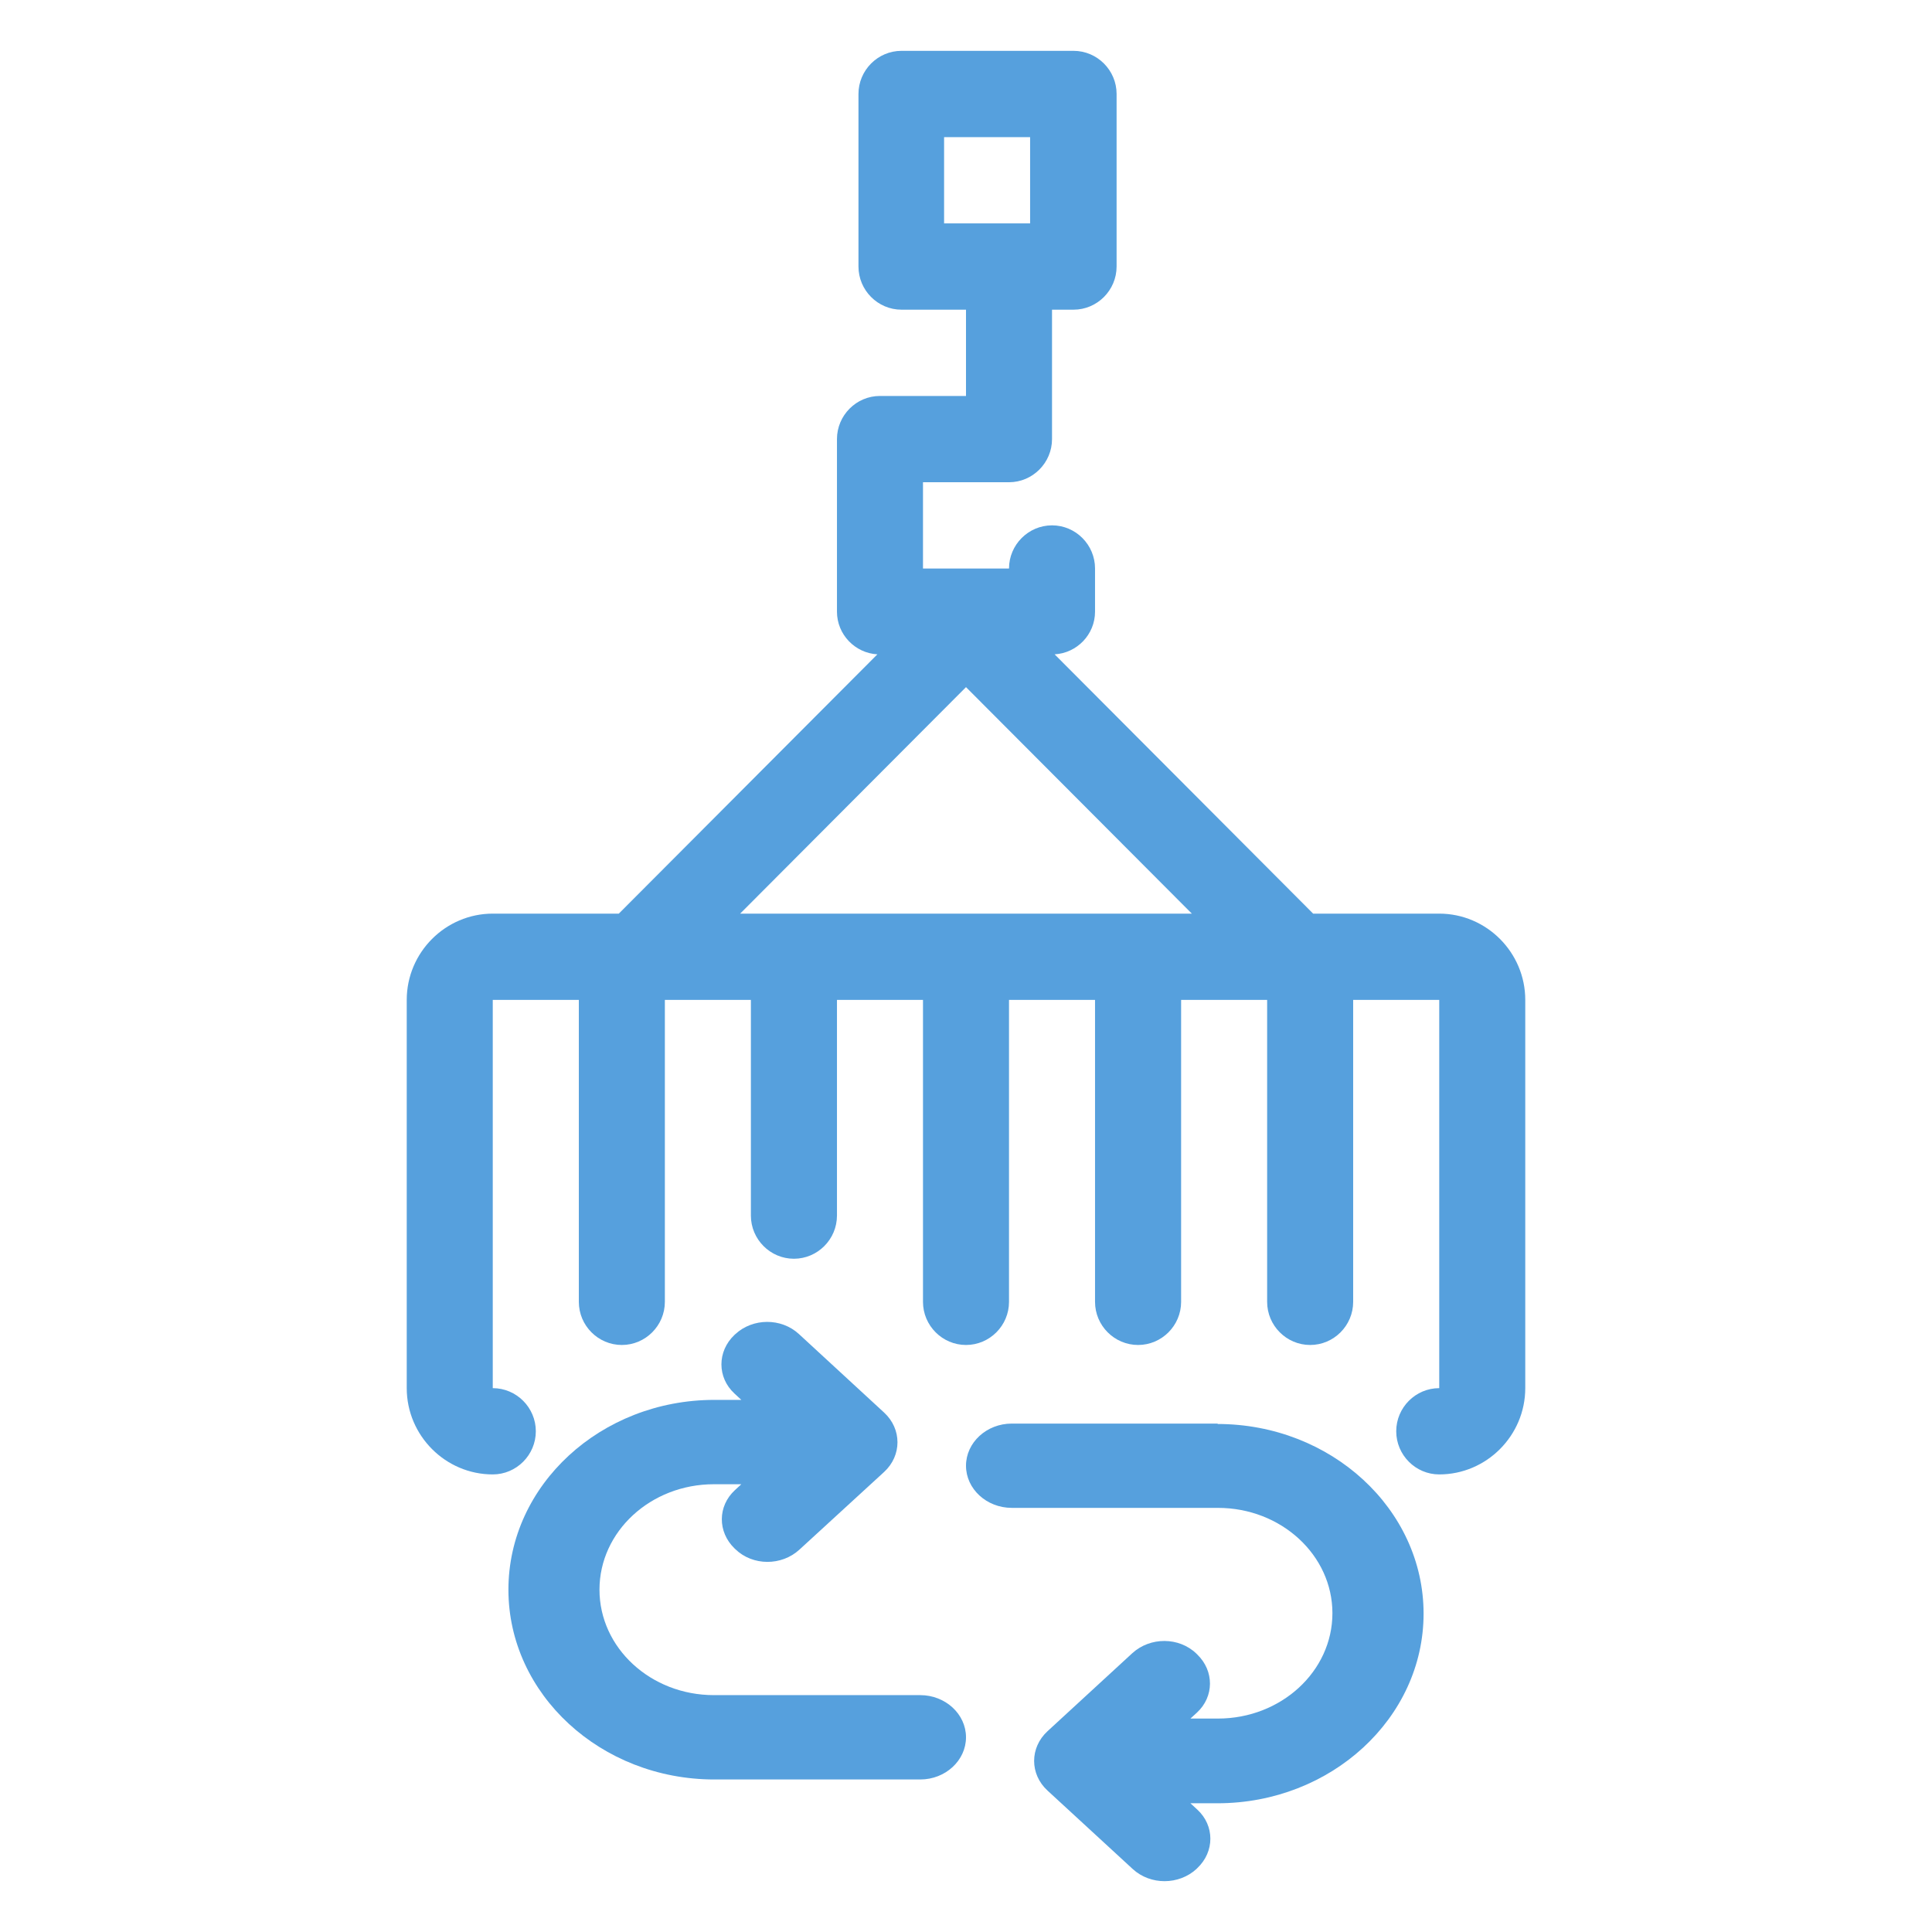 <svg width="38" height="38" viewBox="0 0 38 38" fill="none" xmlns="http://www.w3.org/2000/svg">
<path d="M28.299 17.97H25.828L20.743 12.87C21.183 12.845 21.538 12.48 21.538 12.03V11.182C21.538 10.715 21.158 10.333 20.692 10.333C20.227 10.333 19.846 10.715 19.846 11.182H18.154V9.485H19.846C20.311 9.485 20.692 9.103 20.692 8.636V6.091H21.115C21.581 6.091 21.962 5.709 21.962 5.242V1.848C21.962 1.382 21.581 1 21.115 1H17.731C17.265 1 16.885 1.382 16.885 1.848V5.242C16.885 5.709 17.265 6.091 17.731 6.091H19V7.788H17.308C16.842 7.788 16.462 8.17 16.462 8.636V12.03C16.462 12.48 16.817 12.845 17.257 12.87L12.171 17.97H9.692C8.762 17.97 8 18.733 8 19.667V27.303C8 28.236 8.762 29 9.692 29C10.158 29 10.539 28.618 10.539 28.151C10.539 27.685 10.158 27.303 9.692 27.303V19.667H11.385V25.606C11.385 26.073 11.765 26.454 12.231 26.454C12.696 26.454 13.077 26.073 13.077 25.606V19.667H14.769V23.909C14.769 24.376 15.15 24.758 15.615 24.758C16.081 24.758 16.462 24.376 16.462 23.909V19.667H18.154V25.606C18.154 26.073 18.535 26.454 19 26.454C19.465 26.454 19.846 26.073 19.846 25.606V19.667H21.538V25.606C21.538 26.073 21.919 26.454 22.385 26.454C22.85 26.454 23.231 26.073 23.231 25.606V19.667H24.923V25.606C24.923 26.073 25.304 26.454 25.769 26.454C26.235 26.454 26.615 26.073 26.615 25.606V19.667H28.308V27.303C27.842 27.303 27.462 27.685 27.462 28.151C27.462 28.618 27.842 29 28.308 29C29.238 29 30 28.236 30 27.303V19.667C30 18.733 29.238 17.97 28.308 17.97H28.299ZM18.569 4.394V2.697H20.261V4.394H18.569ZM14.558 17.97L19 13.515L23.442 17.97H14.566H14.558Z" fill="#56A0DD"/>
<path d="M23.955 28H19.901C19.405 28 19 28.373 19 28.829C19 29.285 19.405 29.658 19.901 29.658H23.955C25.198 29.658 26.207 30.586 26.207 31.73C26.207 32.873 25.198 33.802 23.955 33.802H23.414L23.541 33.686C23.883 33.371 23.883 32.865 23.549 32.542C23.549 32.542 23.541 32.534 23.532 32.525C23.189 32.194 22.622 32.194 22.27 32.517L20.604 34.05C20.252 34.374 20.252 34.896 20.604 35.219L22.279 36.761C22.631 37.084 23.189 37.076 23.532 36.761C23.532 36.761 23.541 36.752 23.549 36.744C23.892 36.421 23.892 35.907 23.549 35.592L23.414 35.468H23.946C26.18 35.468 28 33.794 28 31.738C28 29.683 26.18 28.008 23.946 28.008L23.955 28Z" fill="#56A0DD"/>
<path d="M18.091 33.341H14.041C12.799 33.341 11.791 32.412 11.791 31.267C11.791 30.122 12.799 29.193 14.041 29.193H14.581L14.455 29.309C14.113 29.624 14.113 30.13 14.446 30.454L14.464 30.471C14.806 30.802 15.373 30.802 15.724 30.479L17.389 28.952C17.74 28.629 17.74 28.106 17.389 27.783L15.715 26.24C15.364 25.916 14.806 25.924 14.464 26.24C14.464 26.24 14.455 26.248 14.446 26.256C14.104 26.58 14.104 27.094 14.446 27.409L14.581 27.534H14.05C11.818 27.534 10 29.209 10 31.267C10 33.324 11.818 35 14.05 35H18.1C18.595 35 19 34.627 19 34.17C19 33.714 18.595 33.341 18.1 33.341H18.091Z" fill="#56A0DD"/>
</svg>
